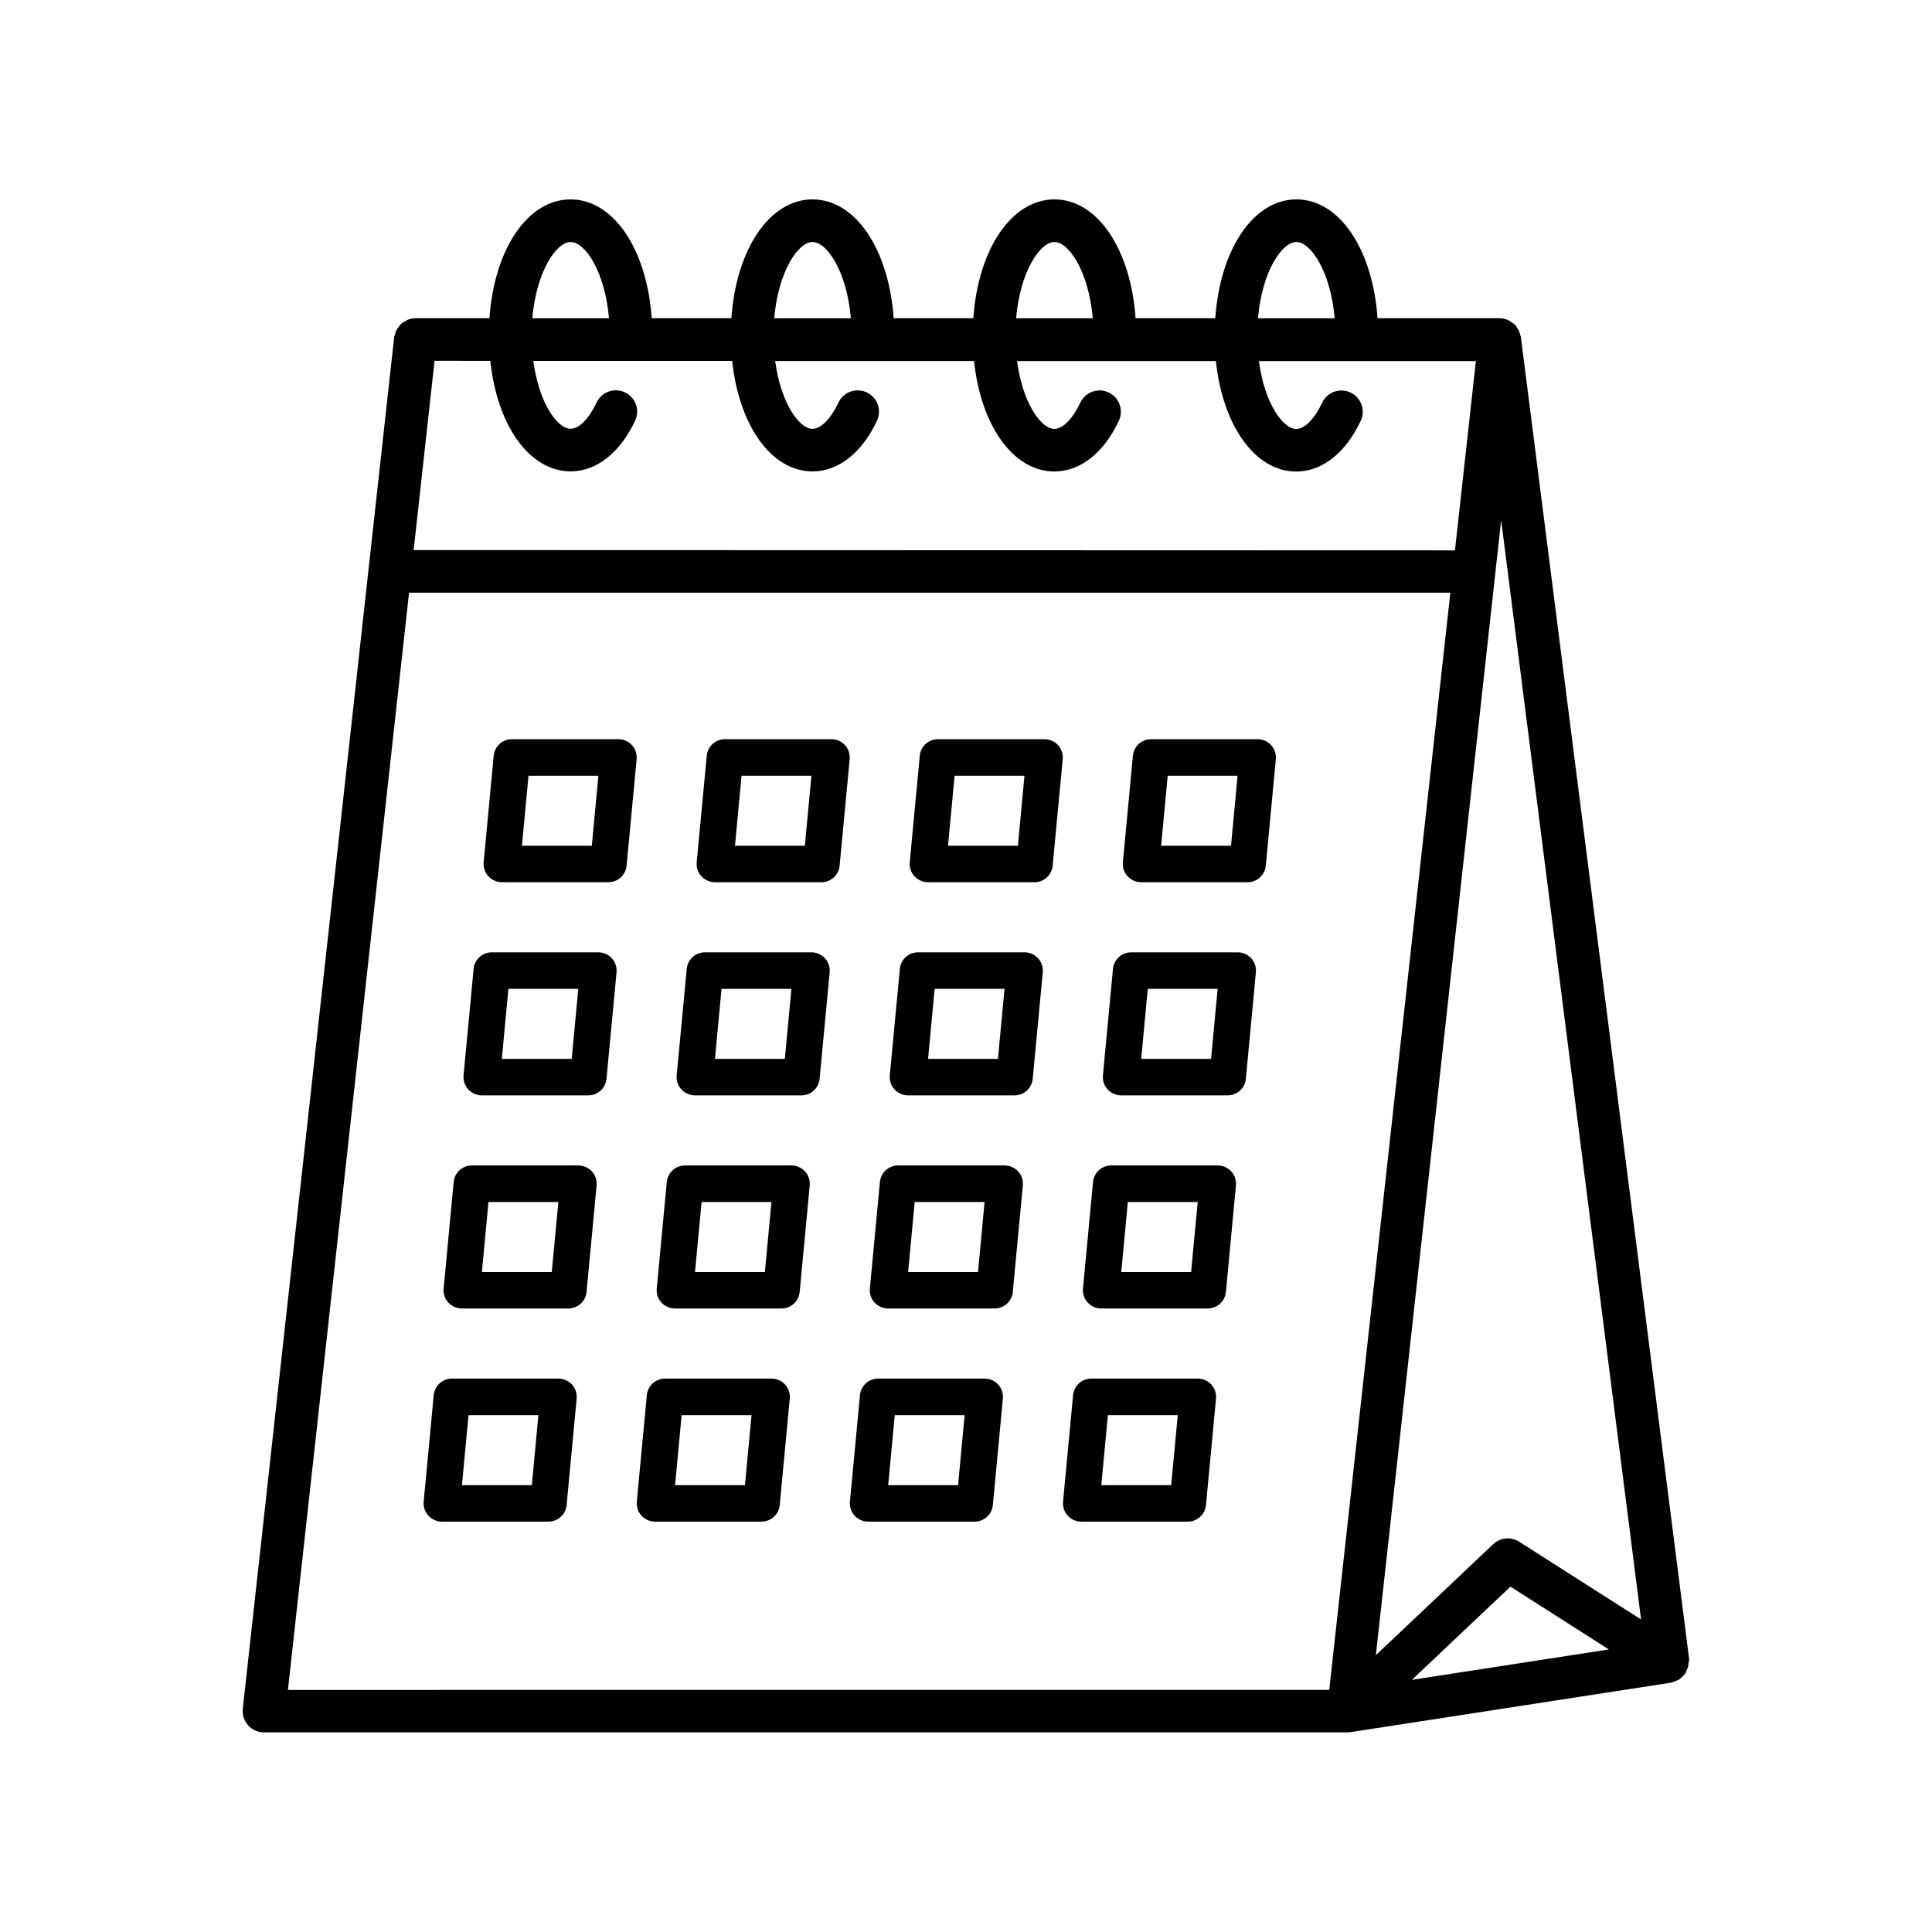 <svg xmlns="http://www.w3.org/2000/svg" version="1.1" x="0px" y="0px" viewBox="0 0 100 100">
    <path d="m87.418 86.031c0-0.051 0.016-0.102 0.012-0.156l-8.711-68.438c-0.004-0.039-0.027-0.07-0.035-0.109-0.012-0.059-0.031-0.109-0.051-0.164-0.035-0.086-0.078-0.16-0.133-0.234-0.02-0.027-0.027-0.062-0.051-0.09-0.012-0.016-0.031-0.02-0.047-0.035-0.07-0.07-0.152-0.125-0.242-0.176-0.039-0.02-0.07-0.051-0.109-0.066-0.133-0.055-0.273-0.09-0.422-0.09h-6.328c-0.246-3.562-1.969-6.152-4.199-6.152-2.231 0-3.953 2.59-4.199 6.152h-4.125c-0.246-3.562-1.969-6.152-4.199-6.152s-3.953 2.59-4.199 6.152h-4.125c-0.246-3.562-1.969-6.152-4.199-6.152-2.231 0-3.953 2.59-4.199 6.152h-4.125c-0.246-3.562-1.969-6.152-4.199-6.152s-3.953 2.59-4.199 6.152h-3.828c-0.148 0-0.285 0.031-0.414 0.082-0.043 0.02-0.078 0.051-0.121 0.074-0.078 0.043-0.156 0.086-0.223 0.148-0.039 0.039-0.066 0.086-0.102 0.129-0.051 0.062-0.102 0.125-0.137 0.199-0.027 0.055-0.035 0.113-0.051 0.172s-0.047 0.109-0.055 0.172l-7.836 70.996c-0.035 0.312 0.066 0.621 0.273 0.855 0.211 0.234 0.508 0.367 0.82 0.367h56.113c0.008 0 0.016-0.004 0.023-0.004 0.035 0 0.074-0.004 0.109-0.008l16.582-2.559c0.012 0 0.02-0.012 0.035-0.012 0.074-0.016 0.141-0.047 0.211-0.078 0.062-0.027 0.129-0.043 0.184-0.078 0.051-0.031 0.09-0.082 0.133-0.121 0.062-0.055 0.121-0.109 0.168-0.176 0.008-0.012 0.02-0.02 0.027-0.031 0.027-0.043 0.031-0.09 0.051-0.137 0.035-0.074 0.066-0.141 0.086-0.223 0.016-0.074 0.016-0.145 0.016-0.219zm-8.781-6.231c-0.426-0.273-0.984-0.219-1.352 0.129l-6.07 5.742 6.188-56.047c0-0.016 0.008-0.027 0.008-0.043 0-0.004-0.004-0.008-0.004-0.012l0.293-2.648 7.242 56.902-6.309-4.023zm4.641 5.574-10.199 1.574 5.102-4.824 5.098 3.254zm-16.18-72.848c0.742 0 1.773 1.516 1.984 3.949h-3.969c0.211-2.434 1.242-3.949 1.984-3.949zm-12.52 0c0.742 0 1.773 1.516 1.984 3.949h-3.969c0.211-2.434 1.242-3.949 1.984-3.949zm-12.52 0c0.742 0 1.773 1.516 1.984 3.949h-3.969c0.211-2.434 1.242-3.949 1.984-3.949zm-12.52 0c0.742 0 1.773 1.516 1.984 3.949h-3.969c0.211-2.434 1.242-3.949 1.984-3.949zm-4.16 6.152c0.352 3.336 2.019 5.719 4.16 5.719 1.336 0 2.555-0.957 3.336-2.625 0.258-0.551 0.023-1.207-0.531-1.465-0.551-0.258-1.207-0.023-1.465 0.531-0.395 0.836-0.906 1.355-1.34 1.355-0.695 0-1.645-1.34-1.934-3.512h10.293c0.352 3.336 2.023 5.719 4.16 5.719 1.336 0 2.555-0.957 3.336-2.625 0.258-0.551 0.023-1.207-0.531-1.465-0.551-0.258-1.207-0.023-1.465 0.531-0.395 0.836-0.906 1.355-1.34 1.355-0.695 0-1.645-1.34-1.934-3.512h10.293c0.352 3.336 2.019 5.719 4.16 5.719 1.336 0 2.555-0.957 3.336-2.625 0.258-0.551 0.023-1.207-0.531-1.465-0.551-0.258-1.207-0.023-1.465 0.531-0.395 0.836-0.906 1.355-1.34 1.355-0.695 0-1.645-1.34-1.934-3.512h10.293c0.352 3.336 2.019 5.719 4.16 5.719 1.336 0 2.555-0.957 3.336-2.625 0.258-0.551 0.023-1.207-0.531-1.465-0.551-0.258-1.207-0.023-1.465 0.531-0.395 0.836-0.906 1.355-1.34 1.355-0.695 0-1.645-1.34-1.934-3.512h11.23l-1.082 9.797-53.898-0.016 1.082-9.797zm-4.203 12h53.895l-6.269 56.789-53.898 0.004 6.269-56.789zm11.535 7.891c-0.18-0.195-0.434-0.309-0.699-0.309h-5.516c-0.488 0-0.895 0.371-0.941 0.855l-0.52 5.516c-0.023 0.266 0.062 0.527 0.242 0.723 0.18 0.195 0.434 0.309 0.699 0.309h5.516c0.488 0 0.895-0.371 0.941-0.855l0.52-5.516c0.023-0.266-0.062-0.527-0.242-0.723zm-2.078 5.207h-3.617l0.34-3.625h3.617zm13.105-5.207c-0.18-0.195-0.434-0.309-0.699-0.309h-5.516c-0.488 0-0.895 0.371-0.941 0.855l-0.52 5.516c-0.023 0.266 0.062 0.527 0.242 0.723 0.18 0.195 0.434 0.309 0.699 0.309h5.516c0.488 0 0.895-0.371 0.941-0.855l0.52-5.516c0.023-0.266-0.062-0.527-0.242-0.723zm-2.078 5.207h-3.617l0.34-3.625h3.617zm13.105-5.207c-0.18-0.195-0.434-0.309-0.699-0.309h-5.516c-0.488 0-0.895 0.371-0.941 0.855l-0.52 5.516c-0.023 0.266 0.062 0.527 0.242 0.723 0.18 0.195 0.434 0.309 0.699 0.309h5.516c0.488 0 0.895-0.371 0.941-0.855l0.52-5.516c0.023-0.266-0.062-0.527-0.242-0.723zm-2.078 5.207h-3.617l0.34-3.625h3.617zm12.41-5.516h-5.516c-0.488 0-0.895 0.371-0.941 0.855l-0.52 5.516c-0.023 0.266 0.062 0.527 0.242 0.723 0.18 0.195 0.434 0.309 0.699 0.309h5.516c0.488 0 0.895-0.371 0.941-0.855l0.52-5.516c0.023-0.266-0.062-0.527-0.242-0.723-0.18-0.195-0.434-0.309-0.699-0.309zm-1.379 5.516h-3.617l0.34-3.625h3.617zm-32.746 5.516h-5.516c-0.488 0-0.895 0.371-0.941 0.855l-0.52 5.516c-0.023 0.266 0.062 0.527 0.242 0.723 0.18 0.195 0.434 0.309 0.699 0.309h5.516c0.488 0 0.895-0.371 0.941-0.855l0.52-5.516c0.023-0.266-0.062-0.527-0.242-0.723-0.18-0.195-0.434-0.309-0.699-0.309zm-1.379 5.516h-3.617l0.34-3.625h3.617zm12.41-5.516h-5.516c-0.488 0-0.895 0.371-0.941 0.855l-0.52 5.516c-0.023 0.266 0.062 0.527 0.242 0.723 0.18 0.195 0.434 0.309 0.699 0.309h5.516c0.488 0 0.895-0.371 0.941-0.855l0.52-5.516c0.023-0.266-0.062-0.527-0.242-0.723-0.18-0.195-0.434-0.309-0.699-0.309zm-1.379 5.516h-3.617l0.34-3.625h3.617zm12.41-5.516h-5.516c-0.488 0-0.895 0.371-0.941 0.855l-0.52 5.516c-0.023 0.266 0.062 0.527 0.242 0.723 0.18 0.195 0.434 0.309 0.699 0.309h5.516c0.488 0 0.895-0.371 0.941-0.855l0.52-5.516c0.023-0.266-0.062-0.527-0.242-0.723-0.18-0.195-0.434-0.309-0.699-0.309zm-1.379 5.516h-3.617l0.34-3.625h3.617zm12.41-5.516h-5.516c-0.488 0-0.895 0.371-0.941 0.855l-0.52 5.516c-0.023 0.266 0.062 0.527 0.242 0.723 0.18 0.195 0.434 0.309 0.699 0.309h5.516c0.488 0 0.895-0.371 0.941-0.855l0.52-5.516c0.023-0.266-0.062-0.527-0.242-0.723-0.18-0.195-0.434-0.309-0.699-0.309zm-1.379 5.516h-3.617l0.34-3.625h3.617zm-32.746 5.516h-5.516c-0.488 0-0.895 0.371-0.941 0.855l-0.52 5.516c-0.023 0.266 0.062 0.527 0.242 0.723 0.18 0.195 0.434 0.309 0.699 0.309h5.516c0.488 0 0.895-0.371 0.941-0.855l0.52-5.516c0.023-0.266-0.062-0.527-0.242-0.723-0.18-0.195-0.434-0.309-0.699-0.309zm-1.379 5.516h-3.617l0.34-3.625h3.617zm12.41-5.516h-5.516c-0.488 0-0.895 0.371-0.941 0.855l-0.52 5.516c-0.023 0.266 0.062 0.527 0.242 0.723 0.18 0.195 0.434 0.309 0.699 0.309h5.516c0.488 0 0.895-0.371 0.941-0.855l0.52-5.516c0.023-0.266-0.062-0.527-0.242-0.723-0.18-0.195-0.434-0.309-0.699-0.309zm-1.379 5.516h-3.617l0.34-3.625h3.617zm12.41-5.516h-5.516c-0.488 0-0.895 0.371-0.941 0.855l-0.52 5.516c-0.023 0.266 0.062 0.527 0.242 0.723 0.18 0.195 0.434 0.309 0.699 0.309h5.516c0.488 0 0.895-0.371 0.941-0.855l0.52-5.516c0.023-0.266-0.062-0.527-0.242-0.723-0.18-0.195-0.434-0.309-0.699-0.309zm-1.379 5.516h-3.617l0.34-3.625h3.617zm12.41-5.516h-5.516c-0.488 0-0.895 0.371-0.941 0.855l-0.52 5.516c-0.023 0.266 0.062 0.527 0.242 0.723 0.18 0.195 0.434 0.309 0.699 0.309h5.516c0.488 0 0.895-0.371 0.941-0.855l0.52-5.516c0.023-0.266-0.062-0.527-0.242-0.723-0.18-0.195-0.434-0.309-0.699-0.309zm-1.379 5.516h-3.617l0.34-3.625h3.617zm-32.746 5.516h-5.516c-0.488 0-0.895 0.371-0.941 0.855l-0.52 5.516c-0.023 0.266 0.062 0.527 0.242 0.723 0.18 0.195 0.434 0.309 0.699 0.309h5.516c0.488 0 0.895-0.371 0.941-0.855l0.52-5.516c0.023-0.266-0.062-0.527-0.242-0.723-0.18-0.195-0.434-0.309-0.699-0.309zm-1.379 5.516h-3.617l0.34-3.625h3.617zm12.41-5.516h-5.516c-0.488 0-0.895 0.371-0.941 0.855l-0.52 5.516c-0.023 0.266 0.062 0.527 0.242 0.723 0.18 0.195 0.434 0.309 0.699 0.309h5.516c0.488 0 0.895-0.371 0.941-0.855l0.52-5.516c0.023-0.266-0.062-0.527-0.242-0.723-0.18-0.195-0.434-0.309-0.699-0.309zm-1.379 5.516h-3.617l0.34-3.625h3.617zm12.41-5.516h-5.516c-0.488 0-0.895 0.371-0.941 0.855l-0.52 5.516c-0.023 0.266 0.062 0.527 0.242 0.723 0.18 0.195 0.434 0.309 0.699 0.309h5.516c0.488 0 0.895-0.371 0.941-0.855l0.52-5.516c0.023-0.266-0.062-0.527-0.242-0.723-0.18-0.195-0.434-0.309-0.699-0.309zm-1.379 5.516h-3.617l0.34-3.625h3.617zm12.41-5.516h-5.516c-0.488 0-0.895 0.371-0.941 0.855l-0.52 5.516c-0.023 0.266 0.062 0.527 0.242 0.723 0.18 0.195 0.434 0.309 0.699 0.309h5.516c0.488 0 0.895-0.371 0.941-0.855l0.52-5.516c0.023-0.266-0.062-0.527-0.242-0.723-0.18-0.195-0.434-0.309-0.699-0.309zm-1.379 5.516h-3.617l0.34-3.625h3.617z"/>
</svg>
